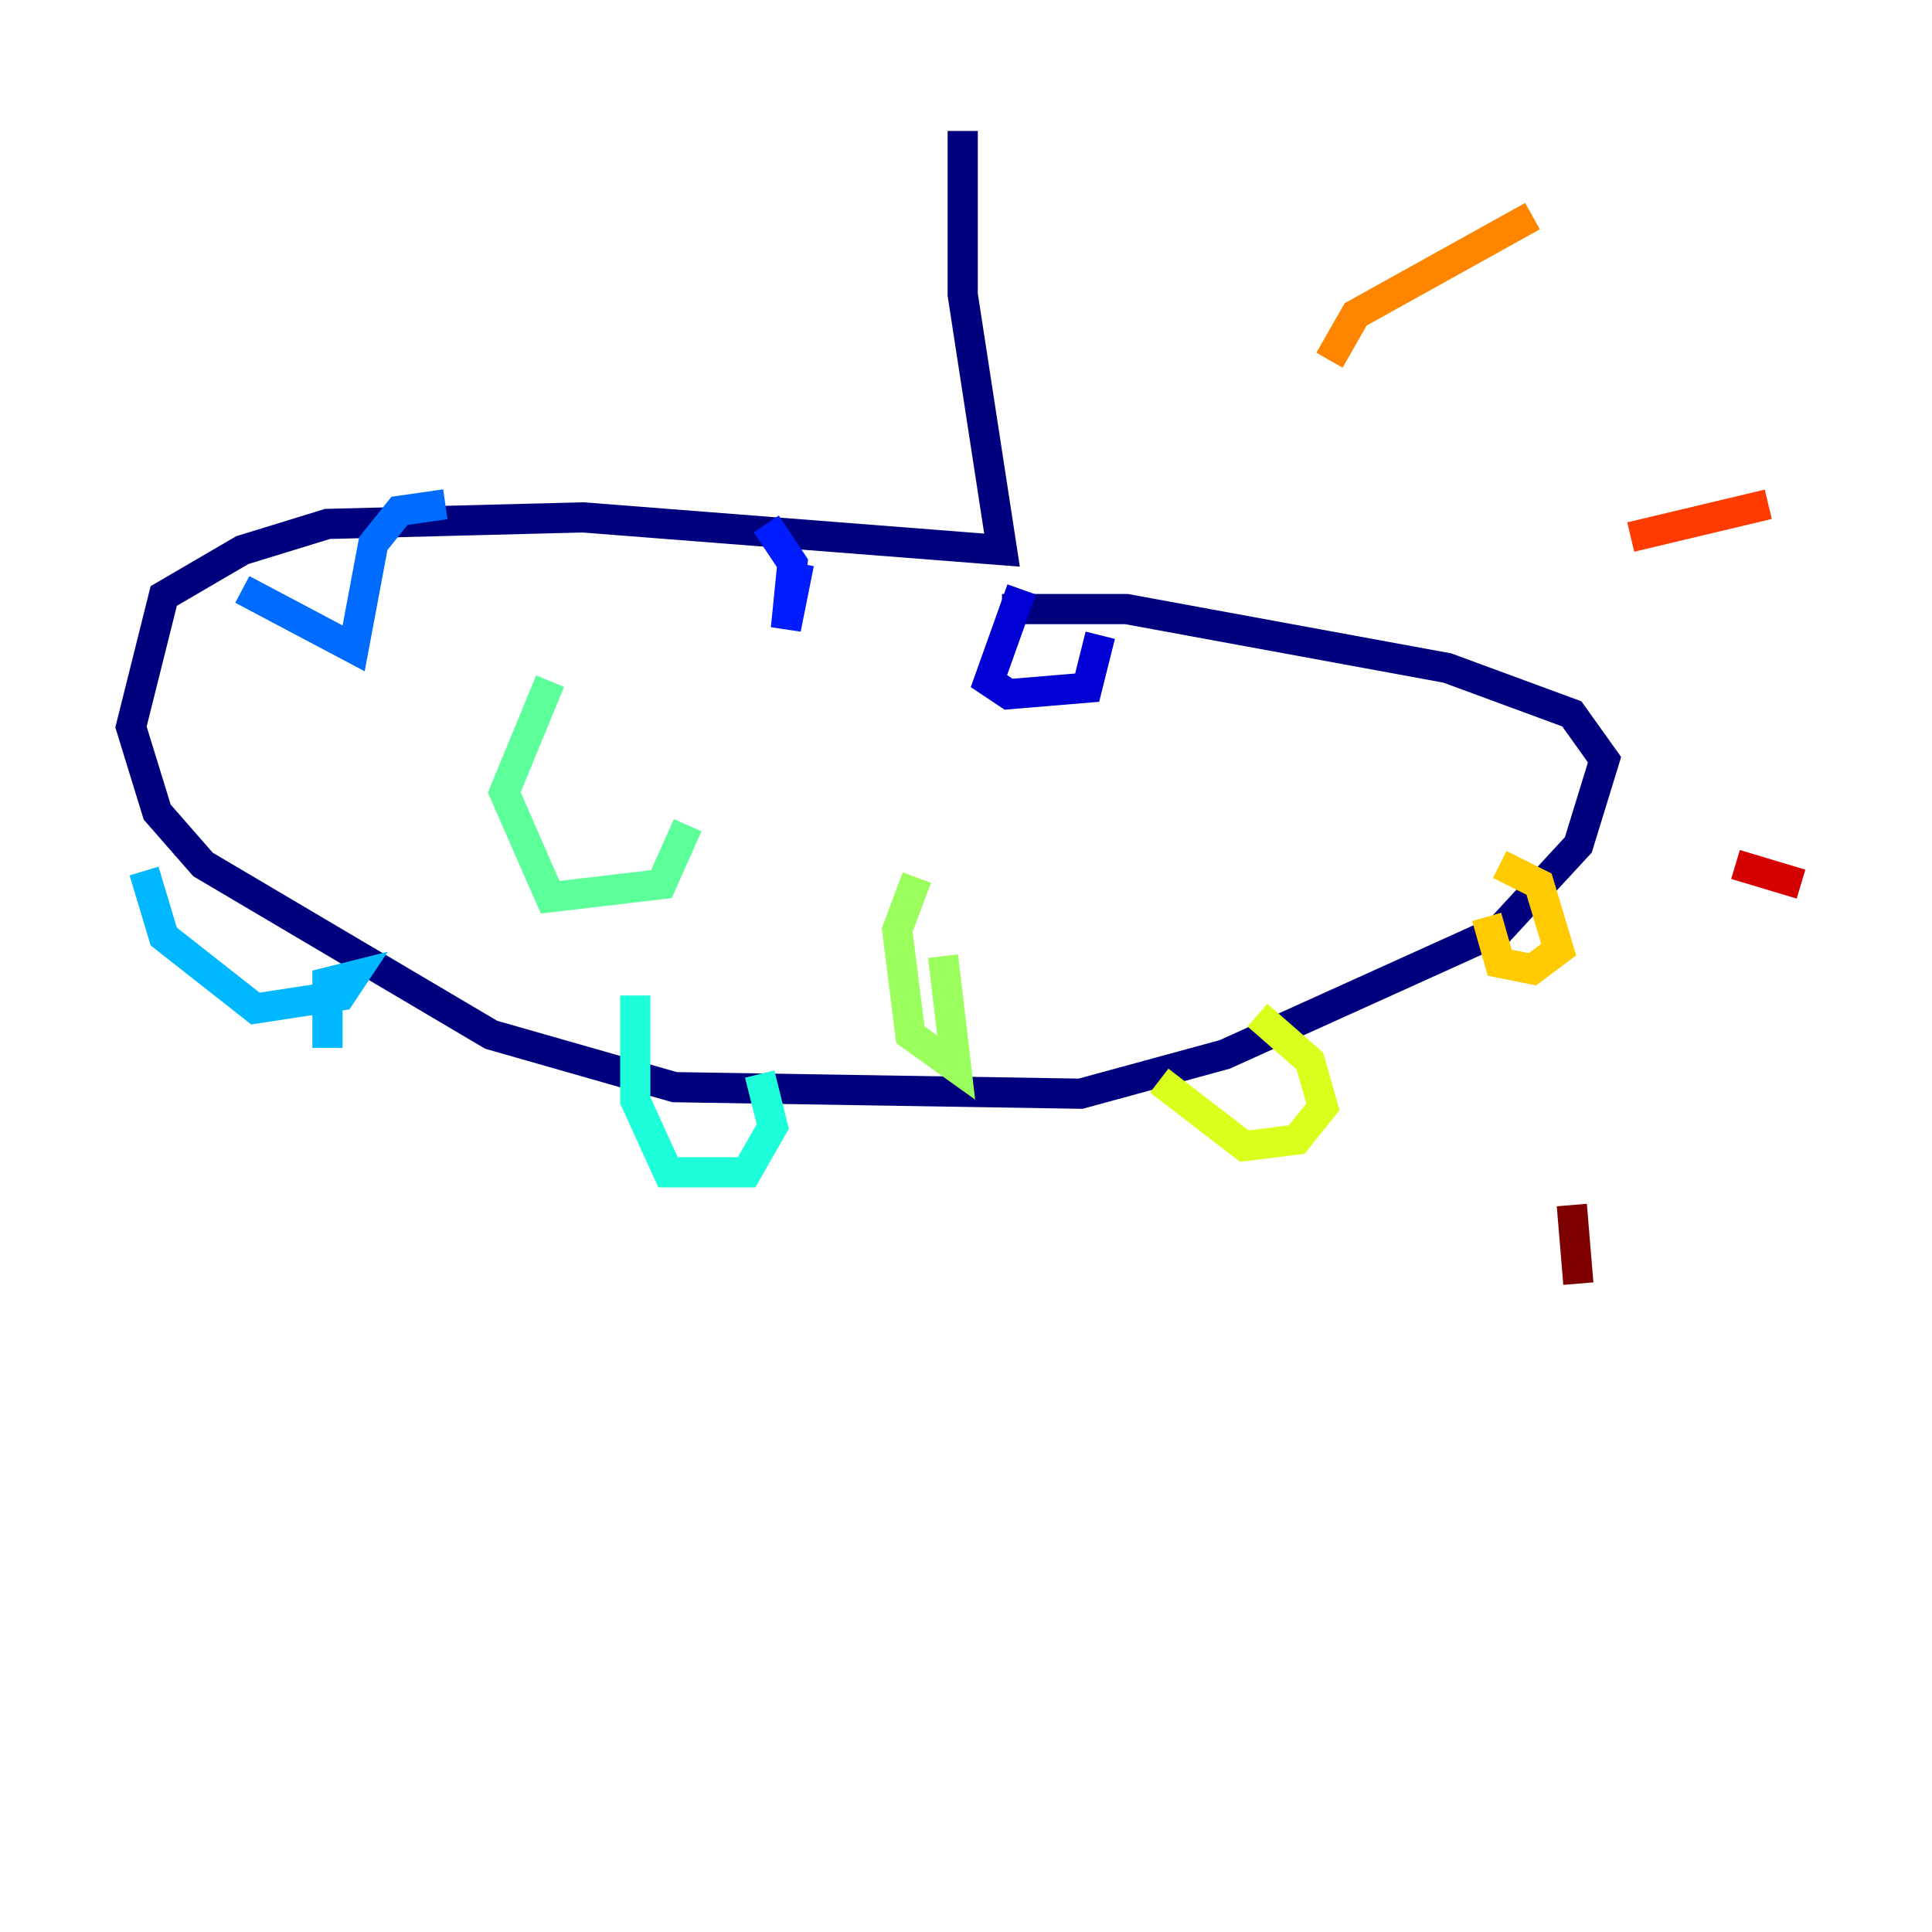 <?xml version="1.0" encoding="utf-8" ?>
<svg baseProfile="tiny" height="128" version="1.2" viewBox="0,0,128,128" width="128" xmlns="http://www.w3.org/2000/svg" xmlns:ev="http://www.w3.org/2001/xml-events" xmlns:xlink="http://www.w3.org/1999/xlink"><defs /><polyline fill="none" points="63.783,8.678 63.783,19.525 66.386,36.447 38.617,34.278 21.695,34.712 16.054,36.447 10.848,39.485 8.678,48.163 10.414,53.803 13.451,57.275 32.542,68.556 44.691,72.027 71.593,72.461 81.139,69.858 99.363,61.614 104.57,55.973 106.305,50.332 104.136,47.295 95.891,44.258 74.63,40.352 66.386,40.352" stroke="#00007f" stroke-width="2" /><polyline fill="none" points="67.688,39.051 65.519,45.125 66.82,45.993 72.027,45.559 72.895,42.088" stroke="#0000d5" stroke-width="2" /><polyline fill="none" points="52.936,37.315 52.068,41.654 52.502,37.315 50.766,34.712" stroke="#001cff" stroke-width="2" /><polyline fill="none" points="29.505,33.41 26.468,33.844 24.732,36.014 23.43,42.956 16.054,39.051" stroke="#006cff" stroke-width="2" /><polyline fill="none" points="9.546,57.709 10.848,62.047 16.922,66.82 22.563,65.953 23.43,64.651 21.695,65.085 21.695,69.424" stroke="#00b8ff" stroke-width="2" /><polyline fill="none" points="42.088,65.953 42.088,72.895 44.258,77.668 49.464,77.668 51.2,74.63 50.332,71.159" stroke="#1cffda" stroke-width="2" /><polyline fill="none" points="36.447,45.125 33.41,52.502 36.447,59.444 43.824,58.576 45.559,54.671" stroke="#5cff9a" stroke-width="2" /><polyline fill="none" points="60.746,58.142 59.444,61.614 60.312,68.556 63.349,70.725 62.481,63.349" stroke="#9aff5c" stroke-width="2" /><polyline fill="none" points="76.8,71.593 82.441,75.932 85.912,75.498 87.647,73.329 86.78,70.291 83.308,67.254" stroke="#daff1c" stroke-width="2" /><polyline fill="none" points="98.495,60.746 99.363,63.783 101.532,64.217 103.268,62.915 101.966,58.576 99.363,57.275" stroke="#ffcb00" stroke-width="2" /><polyline fill="none" points="88.081,23.864 89.817,20.827 101.532,14.319" stroke="#ff8500" stroke-width="2" /><polyline fill="none" points="108.041,35.58 117.153,33.41" stroke="#ff3b00" stroke-width="2" /><polyline fill="none" points="114.983,57.275 119.322,58.576" stroke="#d50000" stroke-width="2" /><polyline fill="none" points="104.136,79.837 104.57,85.044" stroke="#7f0000" stroke-width="2" /></svg>